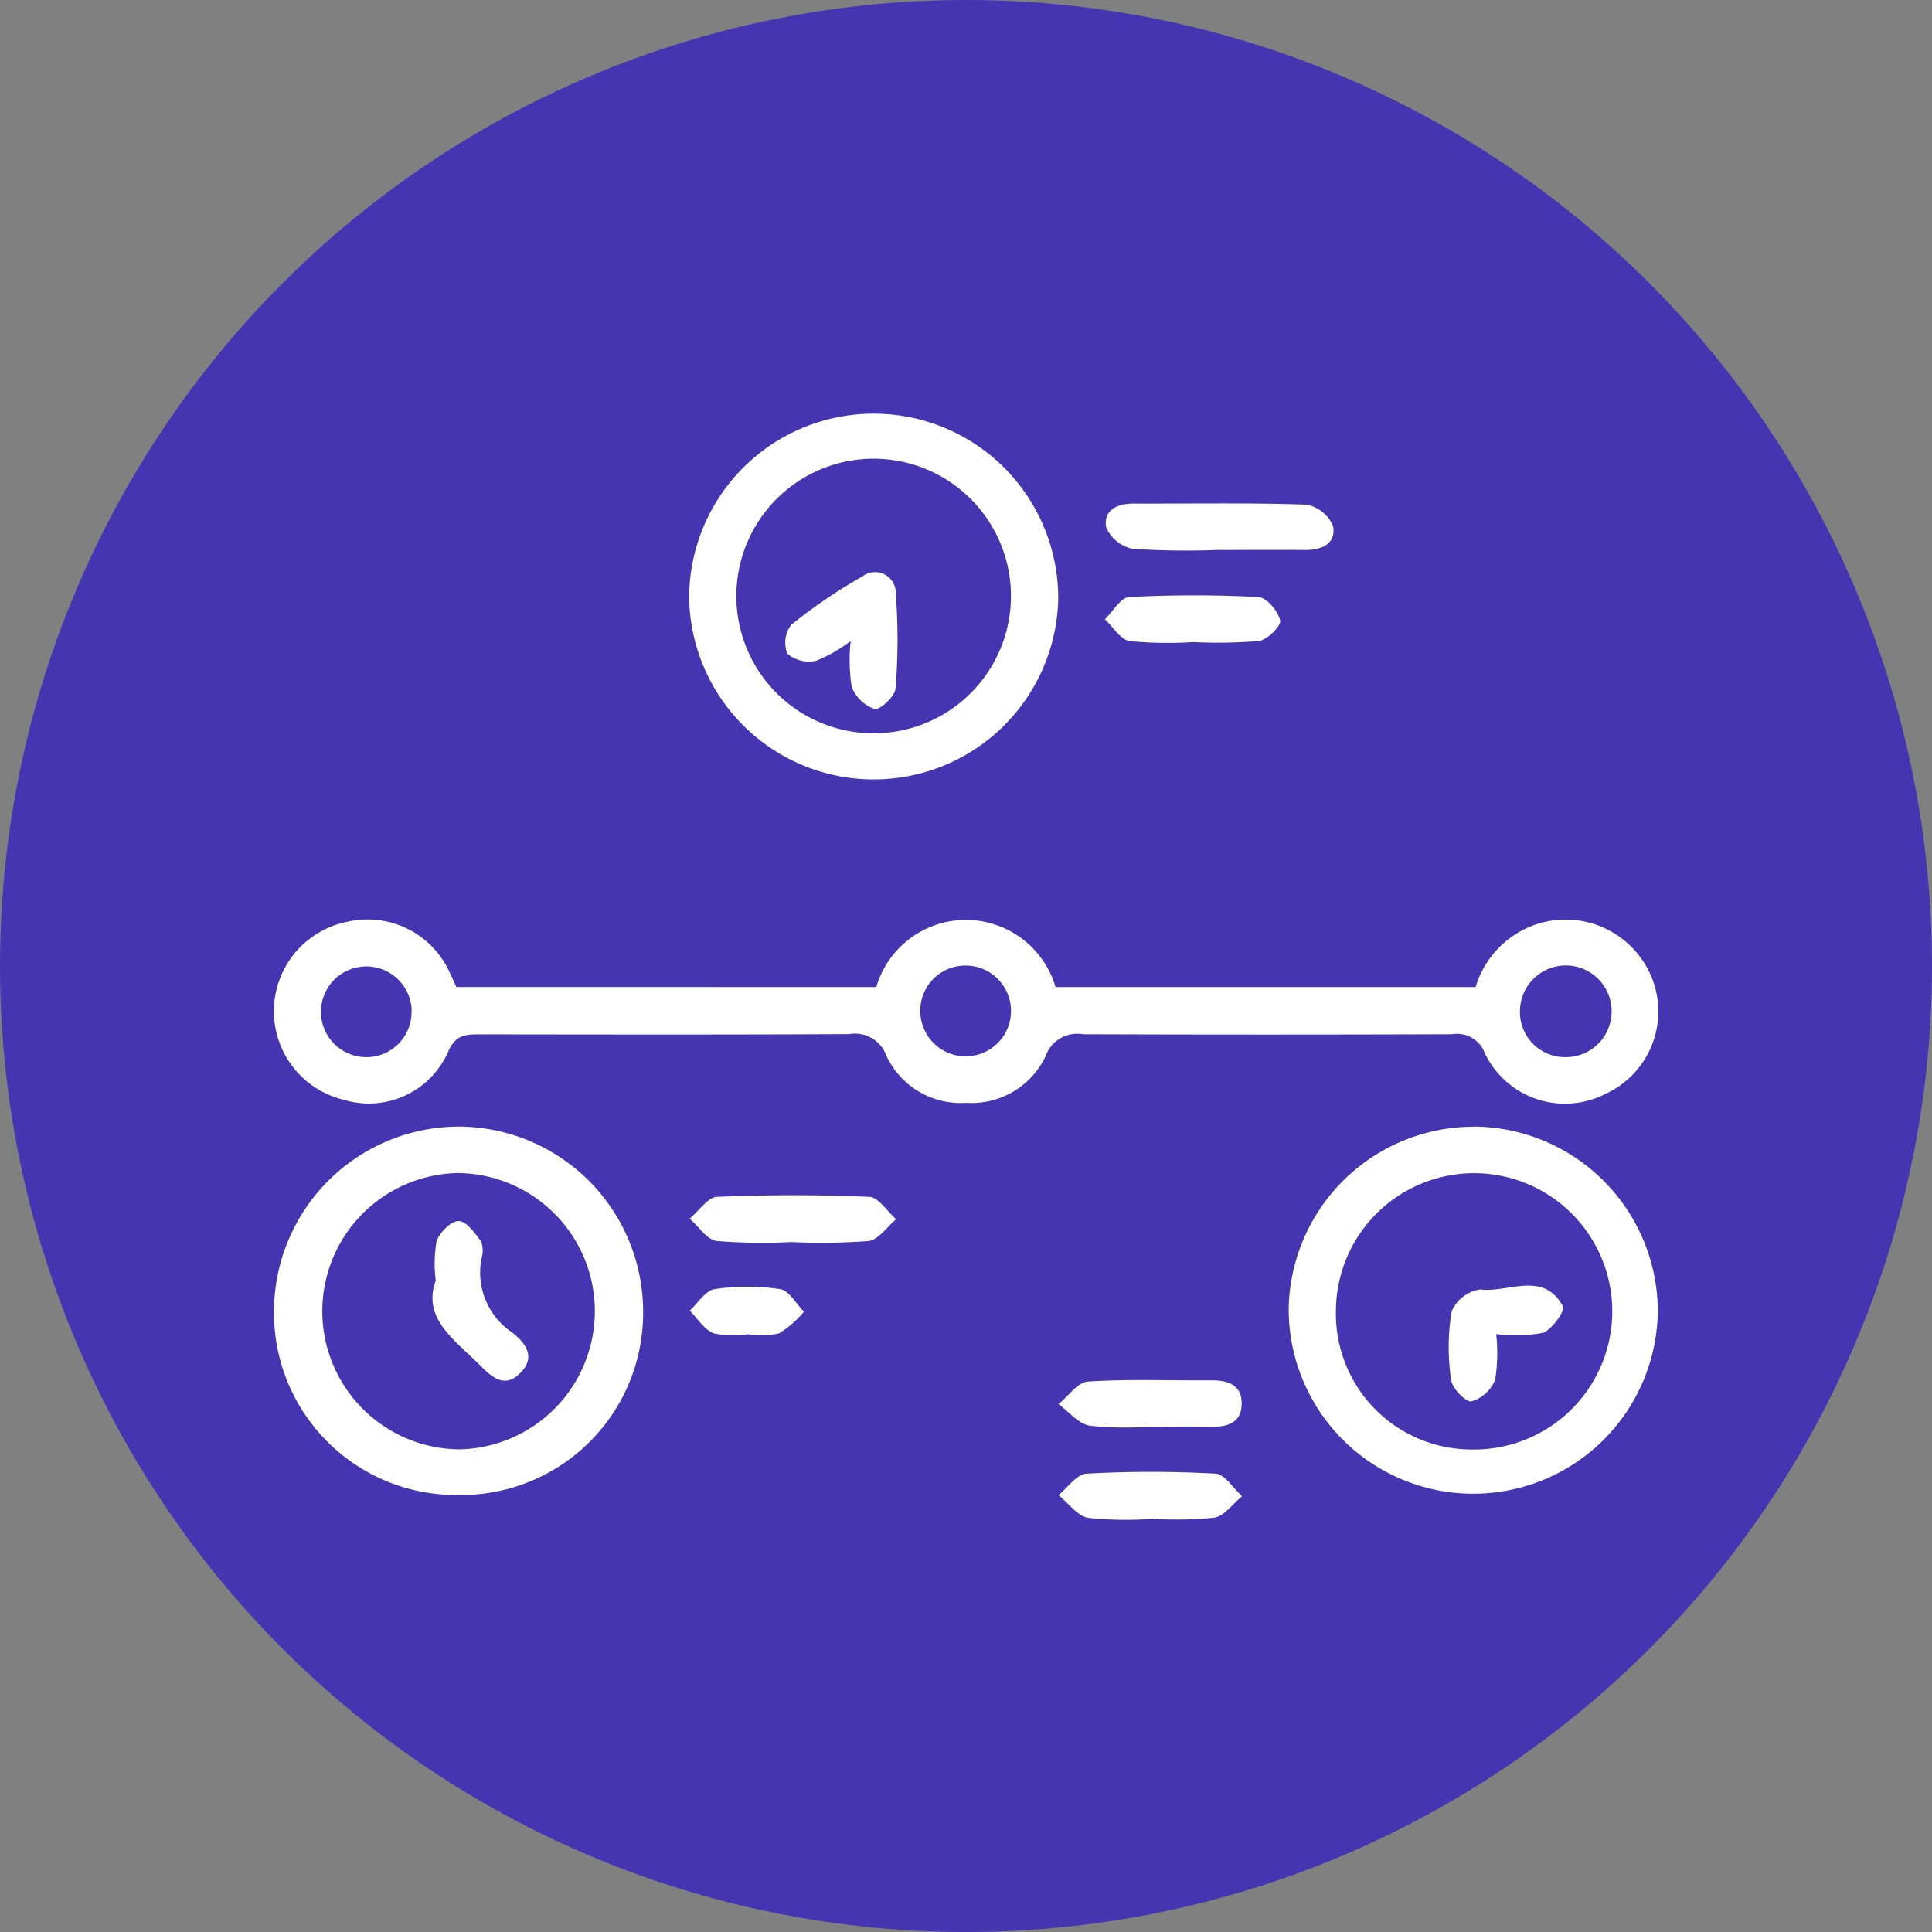 <svg xmlns="http://www.w3.org/2000/svg" xmlns:xlink="http://www.w3.org/1999/xlink" width="60" height="60" viewBox="0 0 60 60">
  <rect x="0" y="0" width="60" height="60" fill="#808080" stroke="none"/>
  <defs>
    <clipPath id="clip-path">
      <rect id="Rectángulo_402480" data-name="Rectángulo 402480" width="42.979" height="34.399" fill="#fff"/>
    </clipPath>
  </defs>
  <g id="Grupo_1102774" data-name="Grupo 1102774" transform="translate(-186.467 -3481.87)">
    <circle id="Elipse_11490" data-name="Elipse 11490" cx="30" cy="30" r="30" transform="translate(186.467 3481.87)" fill="#4635b1"/>
    <g id="Grupo_1102210" data-name="Grupo 1102210" transform="translate(194.977 3494.671)">
      <g id="Grupo_1102209" data-name="Grupo 1102209" clip-path="url(#clip-path)">
        <path id="Trazado_901833" data-name="Trazado 901833" d="M18.711,90.1a2.9,2.9,0,0,1,5.566,0H37.324a2.944,2.944,0,0,1,1.955-1.971A2.889,2.889,0,0,1,42.8,89.821a2.816,2.816,0,0,1-1.465,3.606,2.752,2.752,0,0,1-3.725-1.275.924.924,0,0,0-1.023-.587q-5.729.02-11.458,0a1.036,1.036,0,0,0-1.154.667A2.54,2.54,0,0,1,21.5,93.695a2.541,2.541,0,0,1-2.476-1.465,1.036,1.036,0,0,0-1.153-.669c-3.819.02-7.639.012-11.458.008-.421,0-.744-.007-.982.5A2.688,2.688,0,0,1,2.168,93.6,2.83,2.83,0,0,1,2.3,88.07a2.794,2.794,0,0,1,3.17,1.594c.066.132.122.269.2.435Zm-14.429.723A1.409,1.409,0,1,0,2.9,92.277a1.4,1.4,0,0,0,1.377-1.456m15.8.012a1.409,1.409,0,1,0,1.428-1.4,1.4,1.4,0,0,0-1.428,1.4m20.023,1.444a1.424,1.424,0,1,0-1.4-1.432,1.4,1.4,0,0,0,1.4,1.432" transform="translate(-0.007 -72.247)" fill="#fff"/>
        <path id="Trazado_901834" data-name="Trazado 901834" d="M83.486,5.8a5.732,5.732,0,0,1-11.462-.046A5.731,5.731,0,1,1,83.486,5.8m-1.468-.113a4.264,4.264,0,1,0-8.528.044,4.264,4.264,0,1,0,8.528-.044" transform="translate(-59.132 0)" fill="#fff"/>
        <path id="Trazado_901835" data-name="Trazado 901835" d="M5.77,123.946a5.748,5.748,0,0,1,5.691,5.705,5.652,5.652,0,0,1-5.725,5.736A5.658,5.658,0,0,1,0,129.573a5.751,5.751,0,0,1,5.77-5.627M5.759,133.97a4.291,4.291,0,0,0-.057-8.581,4.291,4.291,0,0,0,.057,8.581" transform="translate(0.001 -101.76)" fill="#fff"/>
        <path id="Trazado_901836" data-name="Trazado 901836" d="M181.817,123.946a5.749,5.749,0,0,1,5.7,5.7,5.731,5.731,0,1,1-11.462-.059,5.751,5.751,0,0,1,5.761-5.637m-.045,10.025a4.291,4.291,0,1,0-4.249-4.352,4.219,4.219,0,0,0,4.249,4.352" transform="translate(-144.543 -101.76)" fill="#fff"/>
        <path id="Trazado_901837" data-name="Trazado 901837" d="M147.821,17.271a26.524,26.524,0,0,1-2.674-.032,1.144,1.144,0,0,1-.833-.665c-.1-.538.338-.744.859-.742,1.785.006,3.571-.029,5.354.033a1.116,1.116,0,0,1,.831.665c.1.537-.338.748-.859.743-.892-.008-1.785,0-2.678,0" transform="translate(-118.469 -12.994)" fill="#fff"/>
        <path id="Trazado_901838" data-name="Trazado 901838" d="M75.281,137.308a17.758,17.758,0,0,1-2.316-.033c-.3-.04-.559-.451-.836-.694.283-.236.558-.664.851-.676,1.573-.067,3.153-.068,4.726,0,.287.013.556.451.833.694-.283.236-.546.639-.854.677a19.793,19.793,0,0,1-2.405.032" transform="translate(-59.219 -111.536)" fill="#fff"/>
        <path id="Trazado_901839" data-name="Trazado 901839" d="M138.936,169.359a10.524,10.524,0,0,1-1.868-.031c-.349-.064-.643-.436-.961-.669.305-.246.6-.684.918-.7,1.274-.082,2.555-.027,3.834-.038.507,0,.928.135.936.7.009.629-.451.754-.986.742-.624-.013-1.249,0-1.873,0" transform="translate(-111.744 -137.854)" fill="#fff"/>
        <path id="Trazado_901840" data-name="Trazado 901840" d="M138.985,185.324a11.133,11.133,0,0,1-1.957-.033c-.339-.061-.616-.46-.922-.706.289-.233.568-.649.869-.666a36.04,36.04,0,0,1,4.011,0c.286.016.549.458.822.7-.287.233-.549.615-.866.667a12.106,12.106,0,0,1-1.958.032" transform="translate(-111.744 -150.954)" fill="#fff"/>
        <path id="Trazado_901841" data-name="Trazado 901841" d="M146.881,33.235a12.367,12.367,0,0,1-1.963-.032c-.284-.046-.512-.441-.766-.678.25-.24.489-.675.751-.688a37.886,37.886,0,0,1,4.023,0c.252.014.609.441.669.729.035.169-.4.6-.66.635a15.36,15.36,0,0,1-2.054.032" transform="translate(-118.349 -26.095)" fill="#fff"/>
        <path id="Trazado_901842" data-name="Trazado 901842" d="M73.928,153.215a3.045,3.045,0,0,1-1.058-.028c-.294-.117-.5-.461-.743-.705.255-.233.487-.625.771-.667a6.89,6.89,0,0,1,2.038,0c.275.042.493.454.737.7a3.176,3.176,0,0,1-.776.675,2.7,2.7,0,0,1-.969.024" transform="translate(-59.216 -124.58)" fill="#fff"/>
        <path id="Trazado_901843" data-name="Trazado 901843" d="M90.727,29.964a4.4,4.4,0,0,1-1.077.616,1.026,1.026,0,0,1-.888-.222.917.917,0,0,1,.123-.9,16.526,16.526,0,0,1,2.209-1.5.645.645,0,0,1,1.035.547,18.911,18.911,0,0,1-.008,2.938c-.019.243-.483.672-.651.632a1.164,1.164,0,0,1-.712-.695,5.4,5.4,0,0,1-.03-1.424" transform="translate(-72.819 -22.859)" fill="#fff"/>
        <path id="Trazado_901844" data-name="Trazado 901844" d="M27.593,142.185a4.01,4.01,0,0,1,.028-1.232c.1-.27.45-.619.686-.616s.5.372.69.628a.8.8,0,0,1,.019.523,2.246,2.246,0,0,0,.946,2.308c.425.328.754.773.246,1.27s-.907.082-1.274-.284c-.771-.768-1.766-1.426-1.341-2.6" transform="translate(-22.57 -115.217)" fill="#fff"/>
        <path id="Trazado_901845" data-name="Trazado 901845" d="M205.3,153.051a5.217,5.217,0,0,1-.032,1.42,1.144,1.144,0,0,1-.735.669c-.17.034-.6-.4-.63-.66a6.809,6.809,0,0,1,.013-2.128,1.146,1.146,0,0,1,.891-.687c.871.112,1.957-.594,2.565.523.074.137-.333.717-.618.825a4.647,4.647,0,0,1-1.454.037" transform="translate(-167.345 -124.421)" fill="#fff"/>
      </g>
    </g>
  </g>
</svg>
